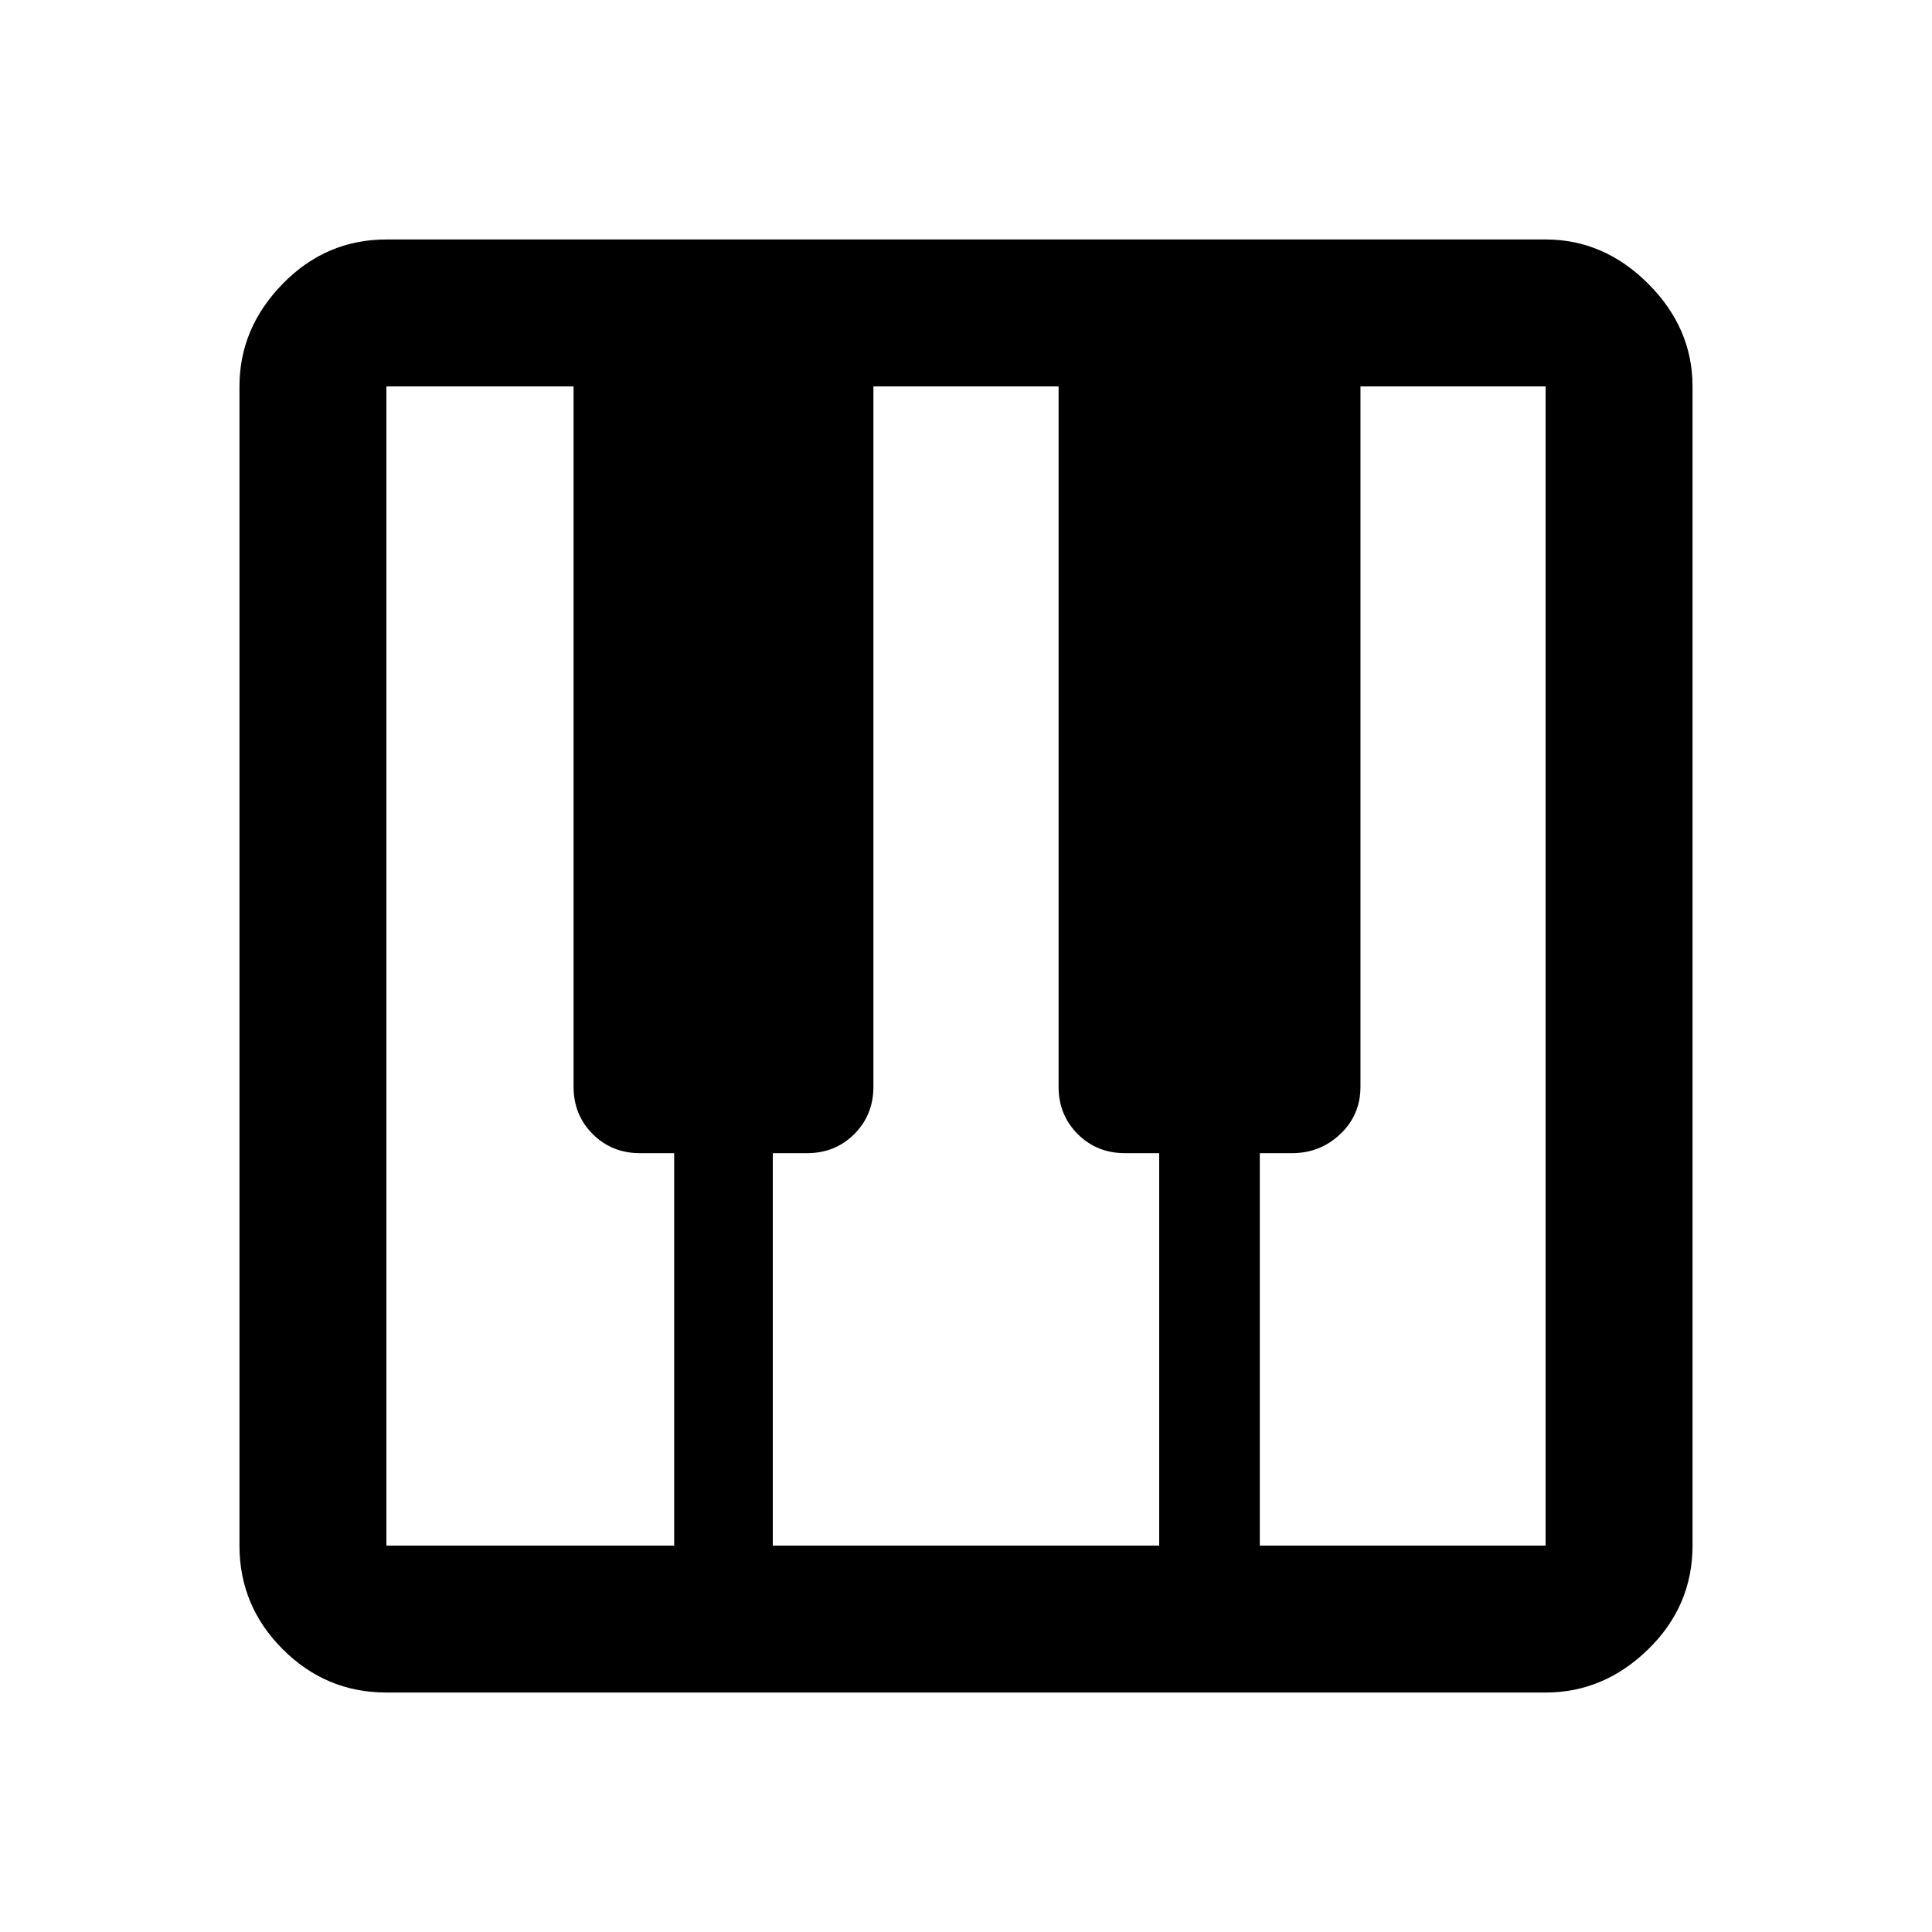 <svg xmlns="http://www.w3.org/2000/svg" height="40" width="40"><path d="M8 35.042Q6.75 35.042 5.854 34.146Q4.958 33.25 4.958 32V8Q4.958 6.792 5.854 5.875Q6.75 4.958 8 4.958H32Q33.208 4.958 34.125 5.875Q35.042 6.792 35.042 8V32Q35.042 33.25 34.125 34.146Q33.208 35.042 32 35.042ZM8 32H13.958V23.875H13.25Q12.667 23.875 12.271 23.479Q11.875 23.083 11.875 22.5V8H8Q8 8 8 8Q8 8 8 8V32Q8 32 8 32Q8 32 8 32ZM26.083 32H32Q32 32 32 32Q32 32 32 32V8Q32 8 32 8Q32 8 32 8H28.167V22.5Q28.167 23.083 27.75 23.479Q27.333 23.875 26.75 23.875H26.083ZM16 32H24V23.875H23.292Q22.708 23.875 22.312 23.479Q21.917 23.083 21.917 22.5V8H18.083V22.5Q18.083 23.083 17.688 23.479Q17.292 23.875 16.708 23.875H16Z"/></svg>